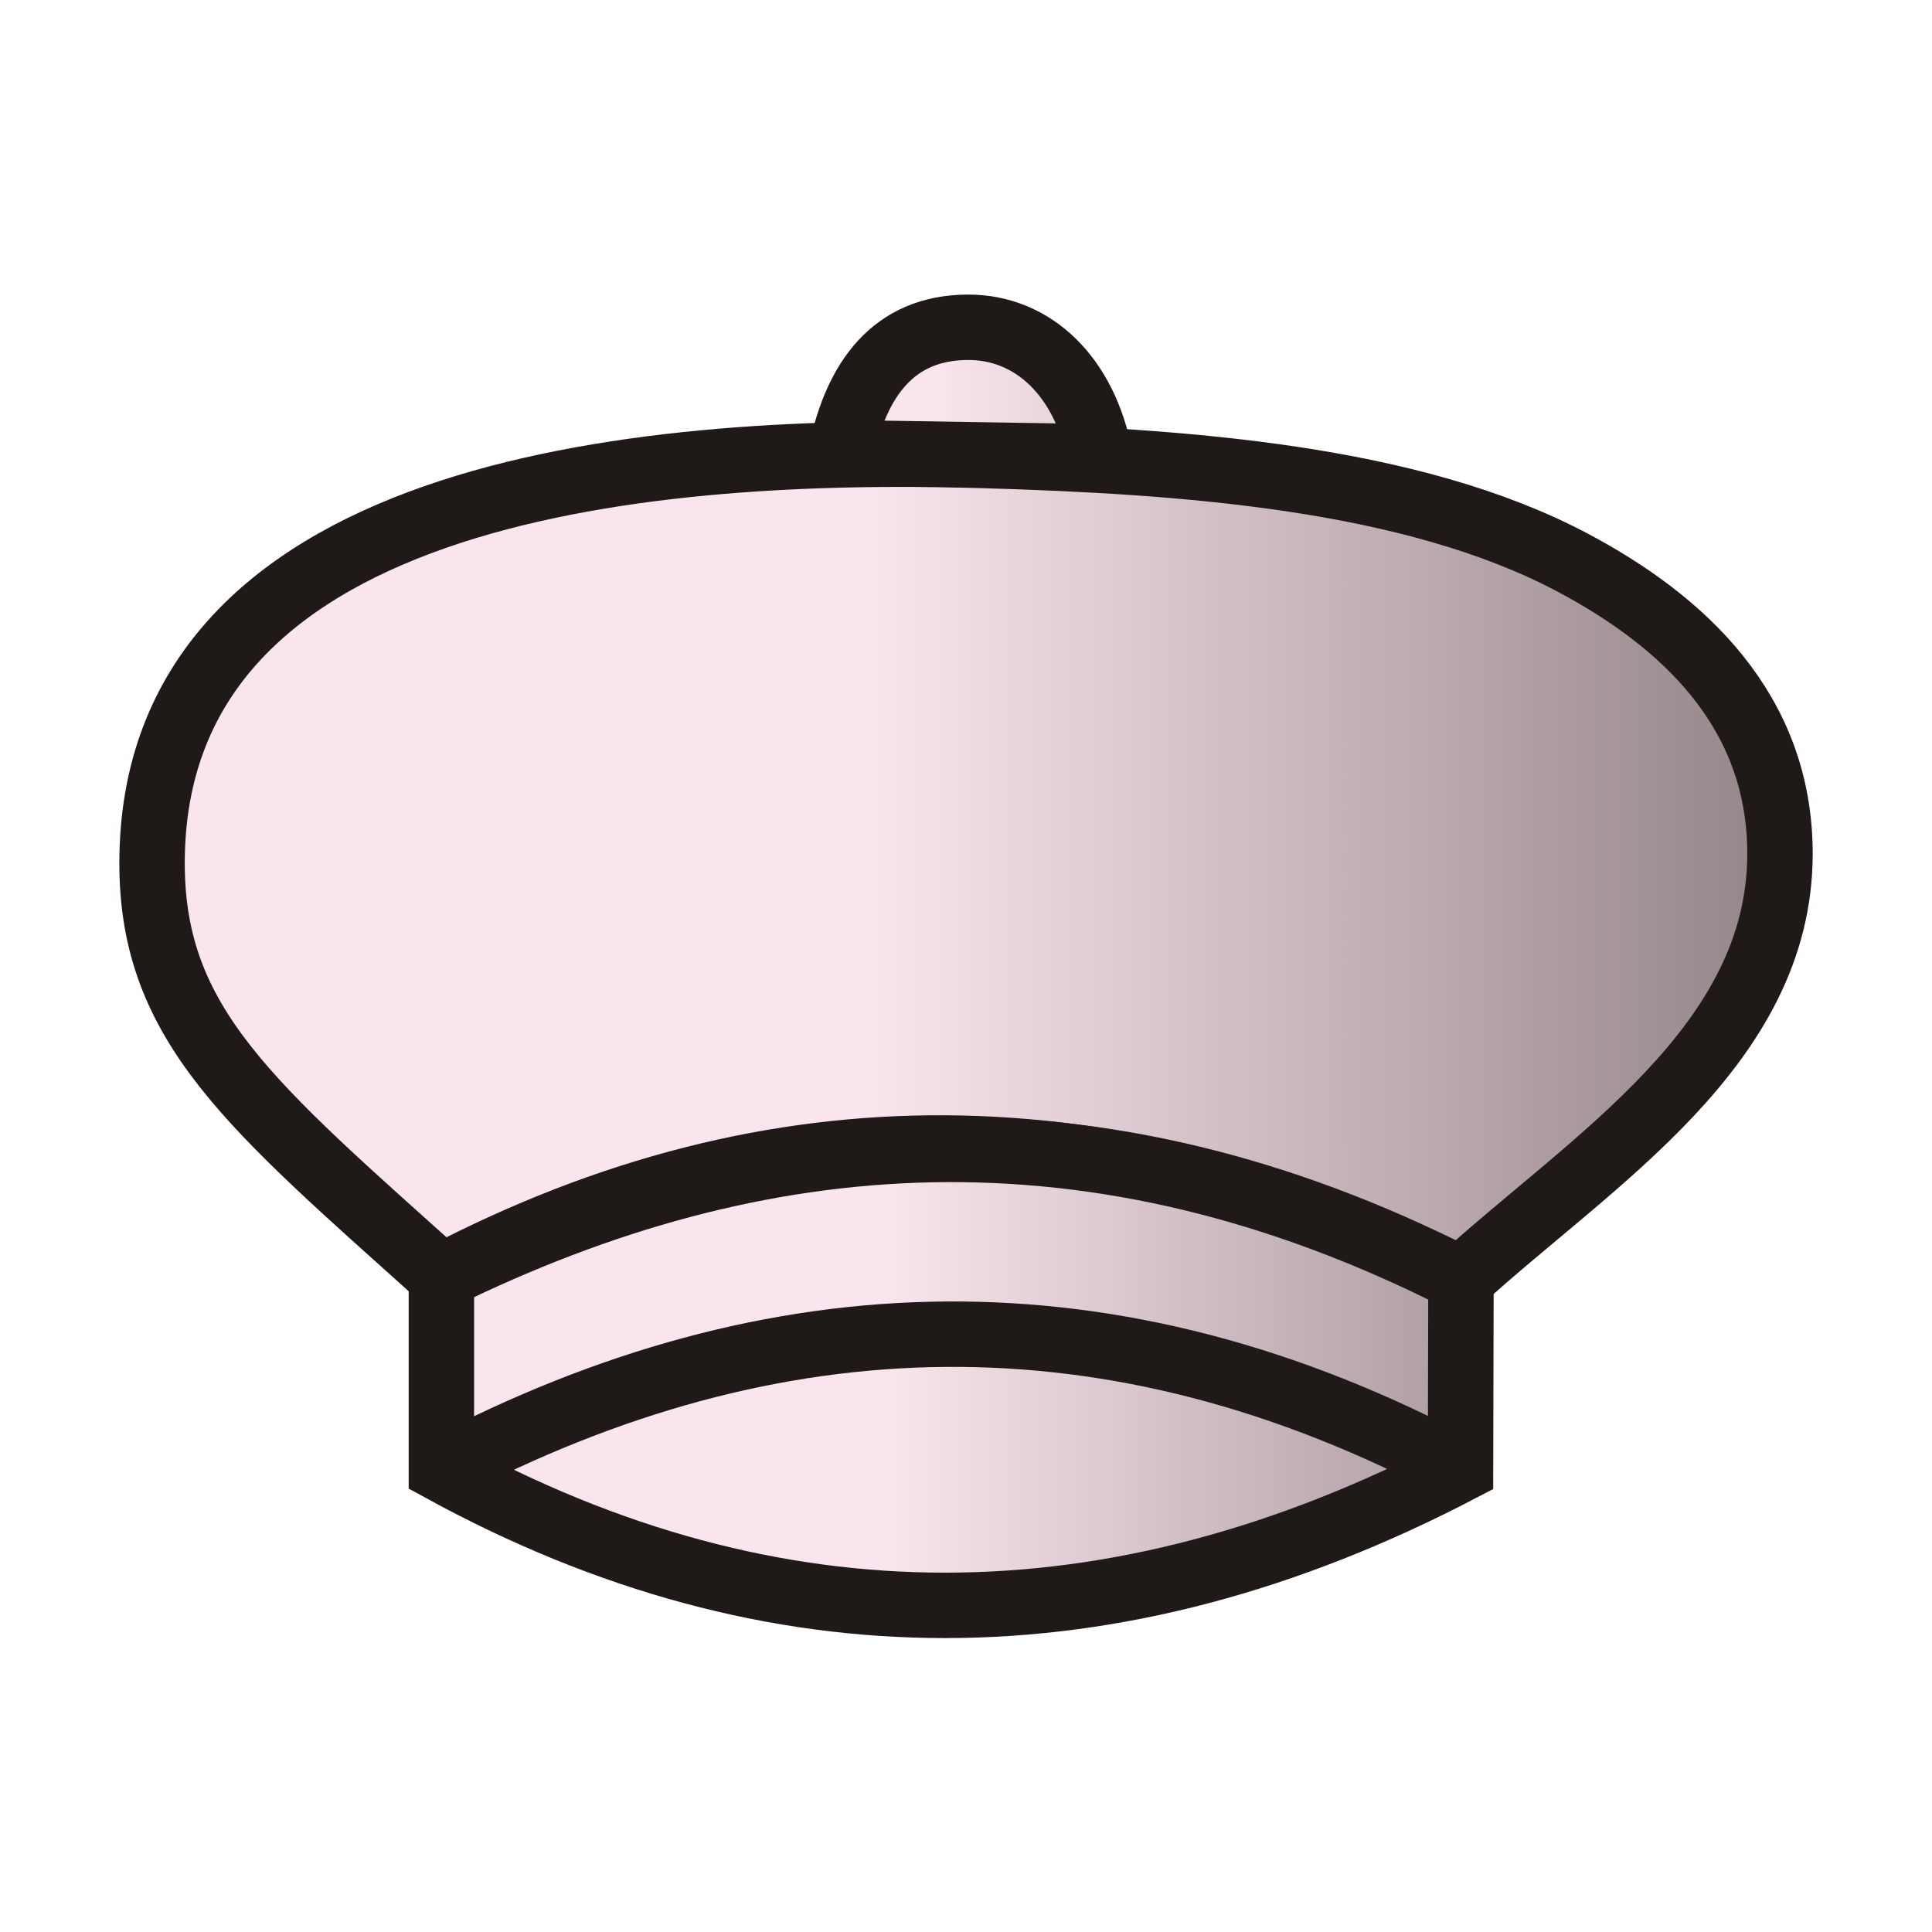 <svg clip-rule="evenodd" fill-rule="evenodd" height="177.17" image-rendering="optimizeQuality" shape-rendering="geometricPrecision" viewBox="0 0 50 50" width="177.17" xmlns="http://www.w3.org/2000/svg" xmlns:xlink="http://www.w3.org/1999/xlink"><linearGradient id="a"><stop offset="0" stop-color="#fae4ed"/><stop offset="1" stop-color="#1f1a17"/></linearGradient><linearGradient id="b" gradientUnits="userSpaceOnUse" x1="70.496" x2="120.107" xlink:href="#a" y1="26.73" y2="26.73"/><linearGradient id="c" gradientUnits="userSpaceOnUse" x1="70.911" x2="112.926" xlink:href="#a" y1="39.452" y2="39.452"/><linearGradient id="d" gradientUnits="userSpaceOnUse" x1="72.169" x2="88.305" y1="13.961" y2="13.961"><stop offset="0" stop-color="#fae4ed"/><stop offset="1" stop-color="#999"/></linearGradient><g stroke="#1f1a17" stroke-width="1.693" transform="translate(-47.901 -3.806)"><path d="m59.324 36.845c-4.924-4.423-7.488-6.502-7.488-10.698 0-9.537 12.337-10.823 21.466-10.555 5.225.153 11.124.559 15.298 2.774 2.842 1.508 5.367 3.823 5.367 7.532 0 4.979-4.865 7.931-8.255 11.017-9.05-4.451-17.738-4.59-26.387-.071z" fill="url(#b)"/><path d="m59.324 36.845v4.984c8.612 4.714 17.406 4.683 26.375 0l.012-4.913c-9.526-4.844-18.204-4.088-26.387-.071z" fill="url(#c)"/><path d="m59.324 41.829c8.607-4.521 17.388-4.796 26.375 0" fill="none"/><path d="m69.665 15.521c.403-1.901 1.356-3.236 3.281-3.245 1.682-.008 3.027 1.263 3.423 3.352z" fill="url(#d)"/></g></svg>